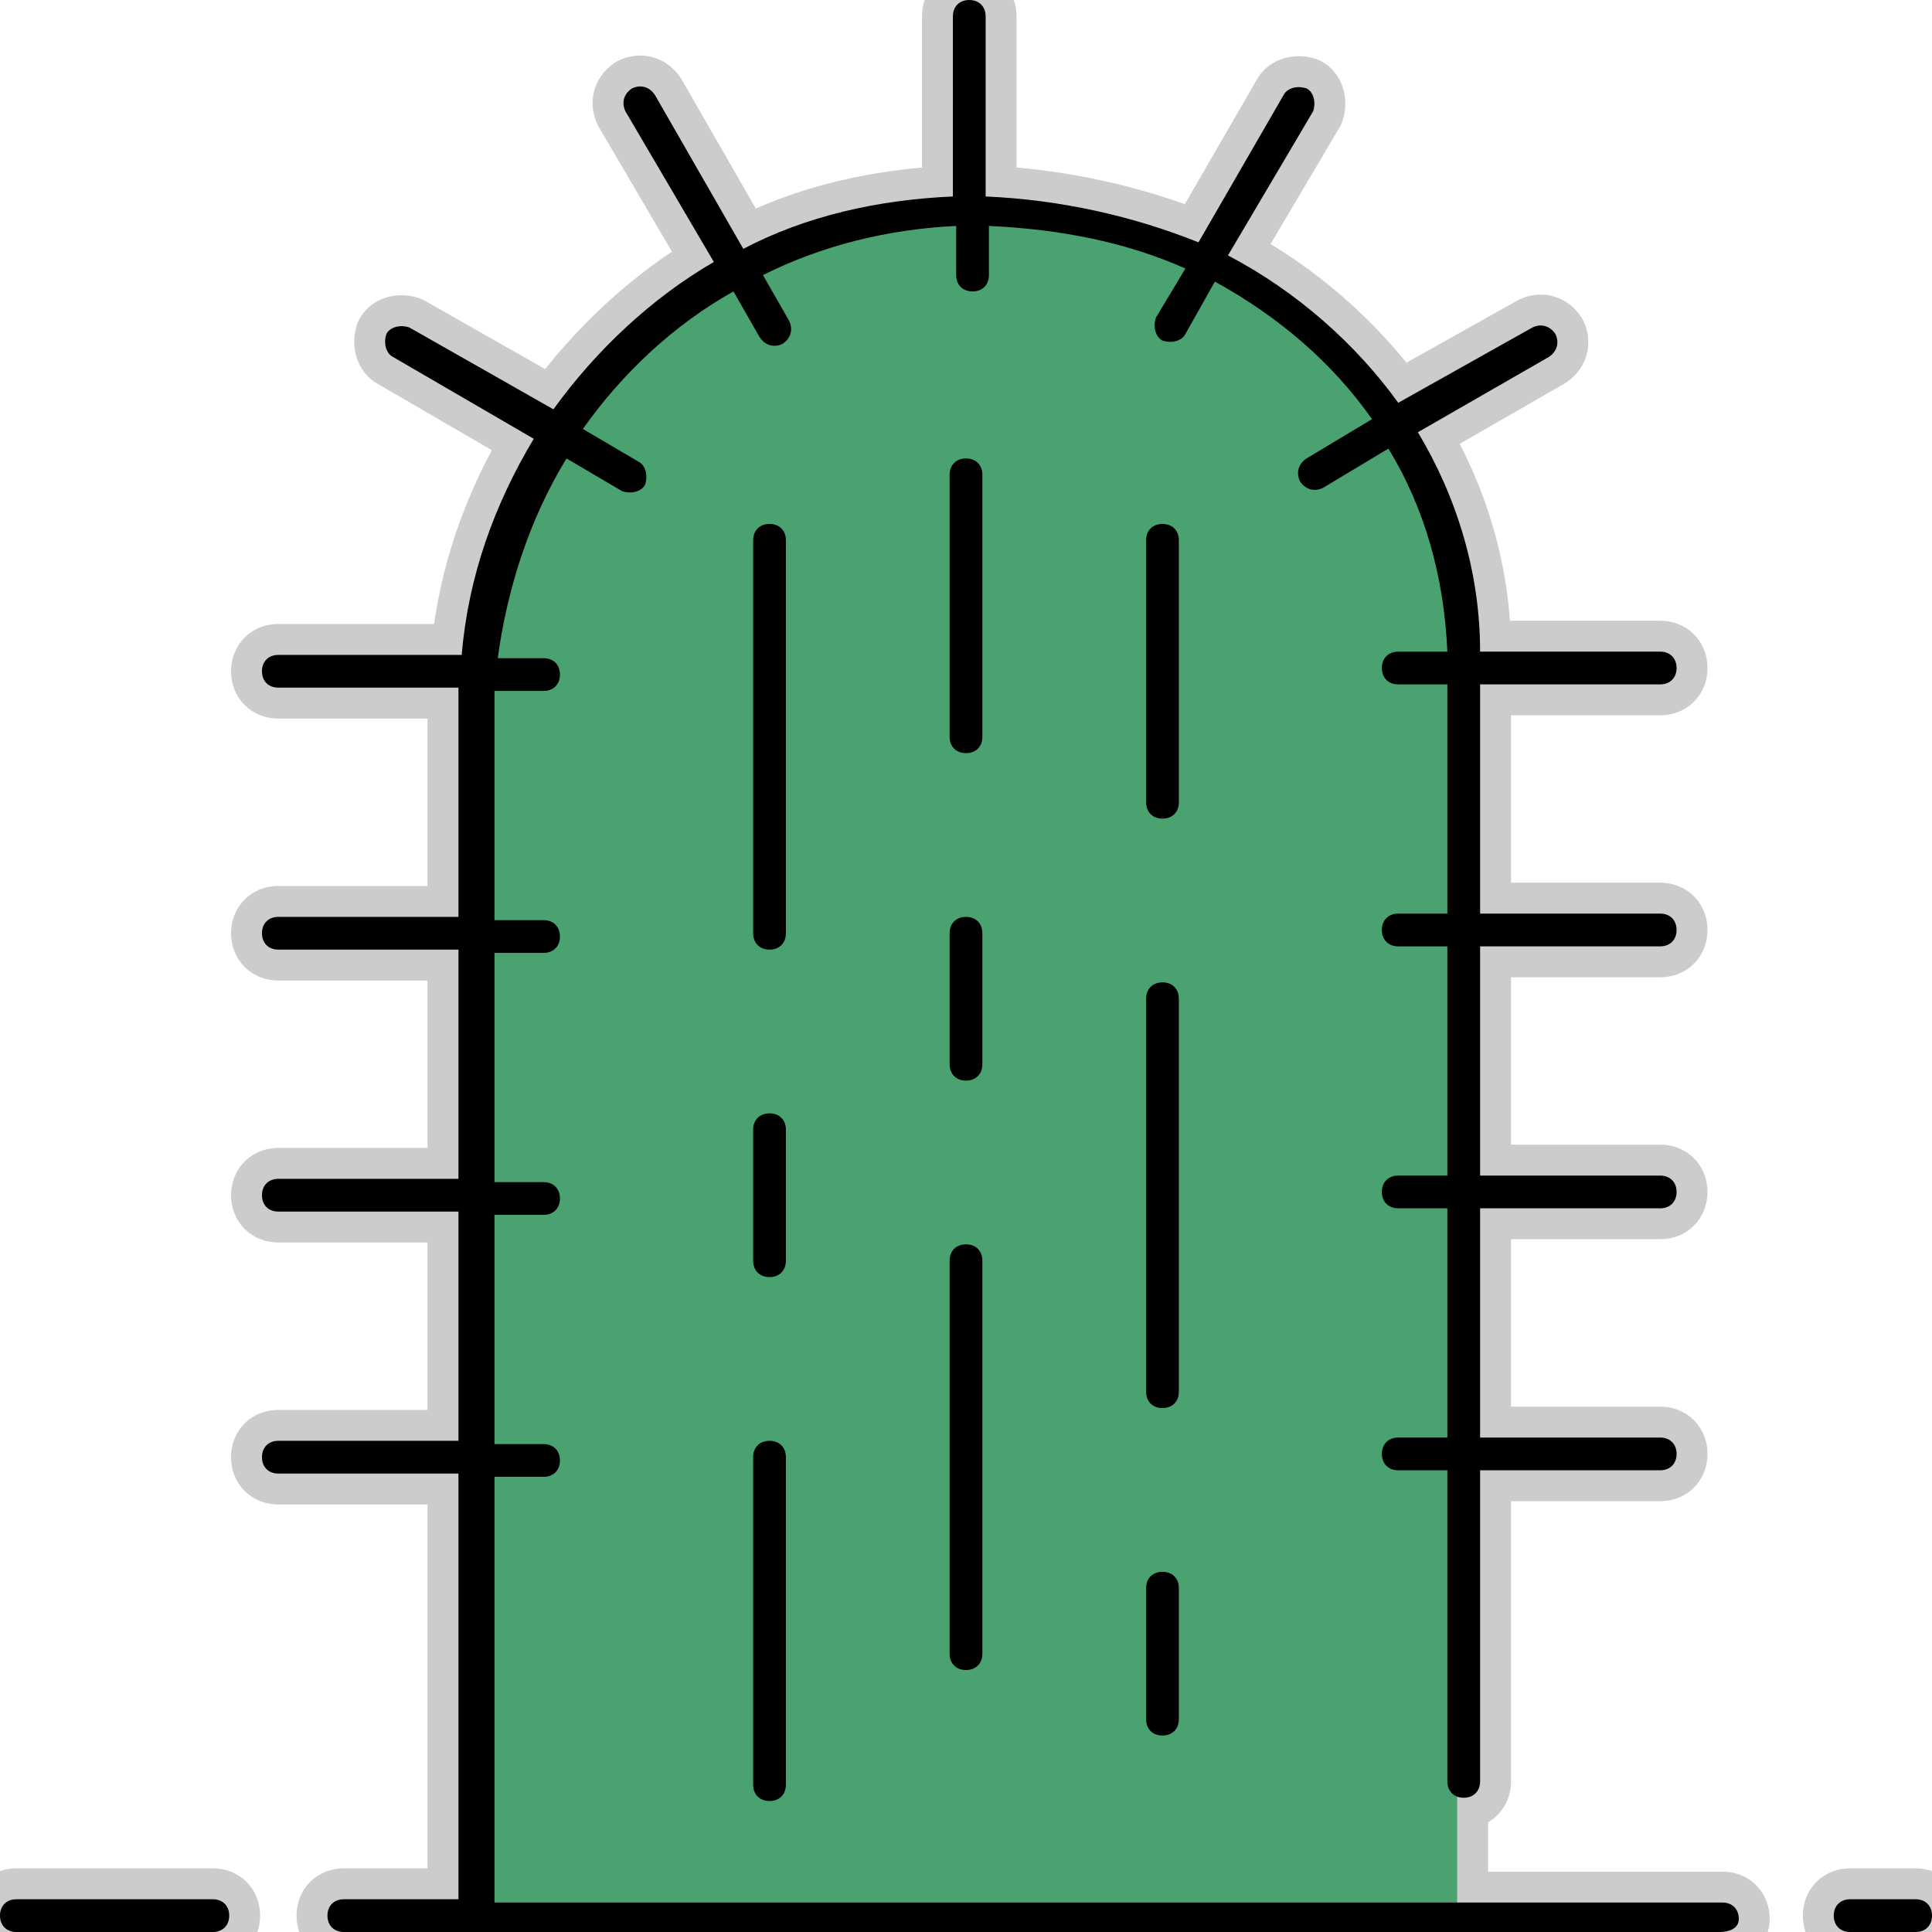 <!DOCTYPE svg PUBLIC "-//W3C//DTD SVG 1.1//EN" "http://www.w3.org/Graphics/SVG/1.1/DTD/svg11.dtd">
<!-- Uploaded to: SVG Repo, www.svgrepo.com, Transformed by: SVG Repo Mixer Tools -->
<svg height="256px" width="256px" version="1.1" id="Layer_1" xmlns="http://www.w3.org/2000/svg" xmlns:xlink="http://www.w3.org/1999/xlink" viewBox="0 0 503.467 503.467" xml:space="preserve" fill="#000000" transform="matrix(1, 0, 0, 1, 0, 0)rotate(0)">
<g id="SVGRepo_bgCarrier" stroke-width="0"/>
<g id="SVGRepo_tracerCarrier" stroke-linecap="round" stroke-linejoin="round" stroke="#CCCCCC" stroke-width="16.111"> <path style="fill:#49a26f;" d="M251.733,55.467c22.187,0,42.667,5.12,61.44,13.653c20.48,9.387,36.693,23.893,48.64,42.667 c11.947,17.92,17.92,39.253,17.92,63.147V243.2v68.267v68.267V499.2h-256V379.733v-68.267V243.2v-59.733c0-2.56,0-5.973,0-8.533 c1.707-23.04,8.533-43.52,20.48-61.44s28.16-32.427,46.933-42.667C209.067,60.587,230.4,55.467,251.733,55.467"/> <path style="fill:#000000;" d="M499.2,503.467h-17.067c-2.56,0-4.267-1.707-4.267-4.267c0-2.56,1.707-4.267,4.267-4.267H499.2 c2.56,0,4.267,1.707,4.267,4.267C503.467,501.76,501.76,503.467,499.2,503.467z M448,503.467H89.6c-2.56,0-4.267-1.707-4.267-4.267 c0-2.56,1.707-4.267,4.267-4.267h29.867V384H72.533c-2.56,0-4.267-1.707-4.267-4.267c0-2.56,1.707-4.267,4.267-4.267h46.933v-59.733 H72.533c-2.56,0-4.267-1.707-4.267-4.267c0-2.56,1.707-4.267,4.267-4.267h46.933v-59.733H72.533c-2.56,0-4.267-1.707-4.267-4.267 s1.707-4.267,4.267-4.267h46.933v-55.467c0-1.707,0-2.56,0-4.267H72.533c-2.56,0-4.267-1.707-4.267-4.267 c0-2.56,1.707-4.267,4.267-4.267h47.787c1.707-20.48,8.533-39.253,18.773-56.32L102.4,93.013c-1.707-0.853-2.56-3.413-1.707-5.973 c0.853-1.707,3.413-2.56,5.973-1.707l37.547,21.333c11.093-15.36,25.6-29.013,41.813-38.4l-23.04-39.253 c-0.853-1.707-0.853-4.267,1.707-5.973c1.707-0.853,4.267-0.853,5.973,1.707l23.04,40.107c16.213-8.533,34.987-12.8,54.613-13.653 V4.267c0-2.56,1.707-4.267,4.267-4.267s4.267,1.707,4.267,4.267V51.2c19.627,0.853,38.4,5.12,55.467,11.947l22.187-38.4 c0.853-1.707,3.413-2.56,5.973-1.707c1.707,0.853,2.56,3.413,1.707,5.973L320,66.56c17.92,9.387,33.28,23.04,44.373,38.4 l34.987-19.627c1.707-0.853,4.267-0.853,5.973,1.707c0.853,1.707,0.853,4.267-1.707,5.973l-34.133,19.627 c10.24,17.067,16.213,36.693,16.213,57.173h46.933c2.56,0,4.267,1.707,4.267,4.267s-1.707,4.267-4.267,4.267h-46.933v59.733h46.933 c2.56,0,4.267,1.707,4.267,4.267c0,2.56-1.707,4.267-4.267,4.267h-46.933v59.733h46.933c2.56,0,4.267,1.707,4.267,4.267 s-1.707,4.267-4.267,4.267h-46.933v59.733h46.933c2.56,0,4.267,1.707,4.267,4.267c0,2.56-1.707,4.267-4.267,4.267h-46.933v81.067 c0,2.56-1.707,4.267-4.267,4.267s-4.267-1.707-4.267-4.267v-81.067h-12.8c-2.56,0-4.267-1.707-4.267-4.267 c0-2.56,1.707-4.267,4.267-4.267h12.8V314.88h-12.8c-2.56,0-4.267-1.707-4.267-4.267s1.707-4.267,4.267-4.267h12.8v-59.733h-12.8 c-2.56,0-4.267-1.707-4.267-4.267c0-2.56,1.707-4.267,4.267-4.267h12.8v-59.733h-12.8c-2.56,0-4.267-1.707-4.267-4.267 s1.707-4.267,4.267-4.267h12.8c-0.853-19.627-5.973-37.547-15.36-52.907l-17.067,10.24c-1.707,0.853-4.267,0.853-5.973-1.707 c-0.853-1.707-0.853-4.267,1.707-5.973l17.067-10.24c-10.24-14.507-23.893-26.453-40.96-35.84l-7.68,13.653 c-0.853,1.707-3.413,2.56-5.973,1.707c-1.707-0.853-2.56-3.413-1.707-5.973l7.68-12.8c-15.36-6.827-32.427-10.24-51.2-11.093v12.8 c0,2.56-1.707,4.267-4.267,4.267c-2.56,0-4.267-1.707-4.267-4.267v-12.8c-17.92,0.853-34.987,5.12-50.347,12.8l6.827,11.947 c0.853,1.707,0.853,4.267-1.707,5.973c-1.707,0.853-4.267,0.853-5.973-1.707l-6.827-11.947c-15.36,8.533-29.013,21.333-39.253,35.84 l14.507,8.533c1.707,0.853,2.56,3.413,1.707,5.973c-0.853,1.707-3.413,2.56-5.973,1.707l-14.507-8.533 c-9.387,15.36-15.36,33.28-17.92,52.053h11.947c2.56,0,4.267,1.707,4.267,4.267s-1.707,4.267-4.267,4.267h-12.8 c0,1.707,0,2.56,0,4.267v55.467h12.8c2.56,0,4.267,1.707,4.267,4.267c0,2.56-1.707,4.267-4.267,4.267h-12.8v59.733h12.8 c2.56,0,4.267,1.707,4.267,4.267c0,2.56-1.707,4.267-4.267,4.267h-12.8v59.733h12.8c2.56,0,4.267,1.707,4.267,4.267 c0,2.56-1.707,4.267-4.267,4.267h-12.8v110.933h320c2.56,0,4.267,1.707,4.267,4.267C453.12,502.614,450.56,503.467,448,503.467z M55.467,503.467h-51.2C1.707,503.467,0,501.76,0,499.2c0-2.56,1.707-4.267,4.267-4.267h51.2c2.56,0,4.267,1.707,4.267,4.267 C59.733,501.76,58.027,503.467,55.467,503.467z M200.533,469.333c-2.56,0-4.267-1.707-4.267-4.267v-85.333 c0-2.56,1.707-4.267,4.267-4.267s4.267,1.707,4.267,4.267v85.333C204.8,467.627,203.093,469.333,200.533,469.333z M302.933,452.267 c-2.56,0-4.267-1.707-4.267-4.267v-34.133c0-2.56,1.707-4.267,4.267-4.267s4.267,1.707,4.267,4.267V448 C307.2,450.56,305.493,452.267,302.933,452.267z M251.733,435.2c-2.56,0-4.267-1.707-4.267-4.267v-102.4 c0-2.56,1.707-4.267,4.267-4.267c2.56,0,4.267,1.707,4.267,4.267v102.4C256,433.493,254.293,435.2,251.733,435.2z M302.933,366.933 c-2.56,0-4.267-1.707-4.267-4.267v-102.4c0-2.56,1.707-4.267,4.267-4.267s4.267,1.707,4.267,4.267v102.4 C307.2,365.227,305.493,366.933,302.933,366.933z M200.533,332.8c-2.56,0-4.267-1.707-4.267-4.267V294.4 c0-2.56,1.707-4.267,4.267-4.267s4.267,1.707,4.267,4.267v34.133C204.8,331.093,203.093,332.8,200.533,332.8z M251.733,281.6 c-2.56,0-4.267-1.707-4.267-4.267V243.2c0-2.56,1.707-4.267,4.267-4.267c2.56,0,4.267,1.707,4.267,4.267v34.133 C256,279.893,254.293,281.6,251.733,281.6z M200.533,247.467c-2.56,0-4.267-1.707-4.267-4.267V140.8c0-2.56,1.707-4.267,4.267-4.267 s4.267,1.707,4.267,4.267v102.4C204.8,245.76,203.093,247.467,200.533,247.467z M302.933,213.333c-2.56,0-4.267-1.707-4.267-4.267 V140.8c0-2.56,1.707-4.267,4.267-4.267s4.267,1.707,4.267,4.267v68.267C307.2,211.627,305.493,213.333,302.933,213.333z M251.733,196.267c-2.56,0-4.267-1.707-4.267-4.267v-68.267c0-2.56,1.707-4.267,4.267-4.267c2.56,0,4.267,1.707,4.267,4.267V192 C256,194.56,254.293,196.267,251.733,196.267z"/> </g>
<g id="SVGRepo_iconCarrier"> <path style="fill:#49a26f;" d="M251.733,55.467c22.187,0,42.667,5.12,61.44,13.653c20.48,9.387,36.693,23.893,48.64,42.667 c11.947,17.92,17.92,39.253,17.92,63.147V243.2v68.267v68.267V499.2h-256V379.733v-68.267V243.2v-59.733c0-2.56,0-5.973,0-8.533 c1.707-23.04,8.533-43.52,20.48-61.44s28.16-32.427,46.933-42.667C209.067,60.587,230.4,55.467,251.733,55.467"/> <path style="fill:#000000;" d="M499.2,503.467h-17.067c-2.56,0-4.267-1.707-4.267-4.267c0-2.56,1.707-4.267,4.267-4.267H499.2 c2.56,0,4.267,1.707,4.267,4.267C503.467,501.76,501.76,503.467,499.2,503.467z M448,503.467H89.6c-2.56,0-4.267-1.707-4.267-4.267 c0-2.56,1.707-4.267,4.267-4.267h29.867V384H72.533c-2.56,0-4.267-1.707-4.267-4.267c0-2.56,1.707-4.267,4.267-4.267h46.933v-59.733 H72.533c-2.56,0-4.267-1.707-4.267-4.267c0-2.56,1.707-4.267,4.267-4.267h46.933v-59.733H72.533c-2.56,0-4.267-1.707-4.267-4.267 s1.707-4.267,4.267-4.267h46.933v-55.467c0-1.707,0-2.56,0-4.267H72.533c-2.56,0-4.267-1.707-4.267-4.267 c0-2.56,1.707-4.267,4.267-4.267h47.787c1.707-20.48,8.533-39.253,18.773-56.32L102.4,93.013c-1.707-0.853-2.56-3.413-1.707-5.973 c0.853-1.707,3.413-2.56,5.973-1.707l37.547,21.333c11.093-15.36,25.6-29.013,41.813-38.4l-23.04-39.253 c-0.853-1.707-0.853-4.267,1.707-5.973c1.707-0.853,4.267-0.853,5.973,1.707l23.04,40.107c16.213-8.533,34.987-12.8,54.613-13.653 V4.267c0-2.56,1.707-4.267,4.267-4.267s4.267,1.707,4.267,4.267V51.2c19.627,0.853,38.4,5.12,55.467,11.947l22.187-38.4 c0.853-1.707,3.413-2.56,5.973-1.707c1.707,0.853,2.56,3.413,1.707,5.973L320,66.56c17.92,9.387,33.28,23.04,44.373,38.4 l34.987-19.627c1.707-0.853,4.267-0.853,5.973,1.707c0.853,1.707,0.853,4.267-1.707,5.973l-34.133,19.627 c10.24,17.067,16.213,36.693,16.213,57.173h46.933c2.56,0,4.267,1.707,4.267,4.267s-1.707,4.267-4.267,4.267h-46.933v59.733h46.933 c2.56,0,4.267,1.707,4.267,4.267c0,2.56-1.707,4.267-4.267,4.267h-46.933v59.733h46.933c2.56,0,4.267,1.707,4.267,4.267 s-1.707,4.267-4.267,4.267h-46.933v59.733h46.933c2.56,0,4.267,1.707,4.267,4.267c0,2.56-1.707,4.267-4.267,4.267h-46.933v81.067 c0,2.56-1.707,4.267-4.267,4.267s-4.267-1.707-4.267-4.267v-81.067h-12.8c-2.56,0-4.267-1.707-4.267-4.267 c0-2.56,1.707-4.267,4.267-4.267h12.8V314.88h-12.8c-2.56,0-4.267-1.707-4.267-4.267s1.707-4.267,4.267-4.267h12.8v-59.733h-12.8 c-2.56,0-4.267-1.707-4.267-4.267c0-2.56,1.707-4.267,4.267-4.267h12.8v-59.733h-12.8c-2.56,0-4.267-1.707-4.267-4.267 s1.707-4.267,4.267-4.267h12.8c-0.853-19.627-5.973-37.547-15.36-52.907l-17.067,10.24c-1.707,0.853-4.267,0.853-5.973-1.707 c-0.853-1.707-0.853-4.267,1.707-5.973l17.067-10.24c-10.24-14.507-23.893-26.453-40.96-35.84l-7.68,13.653 c-0.853,1.707-3.413,2.56-5.973,1.707c-1.707-0.853-2.56-3.413-1.707-5.973l7.68-12.8c-15.36-6.827-32.427-10.24-51.2-11.093v12.8 c0,2.56-1.707,4.267-4.267,4.267c-2.56,0-4.267-1.707-4.267-4.267v-12.8c-17.92,0.853-34.987,5.12-50.347,12.8l6.827,11.947 c0.853,1.707,0.853,4.267-1.707,5.973c-1.707,0.853-4.267,0.853-5.973-1.707l-6.827-11.947c-15.36,8.533-29.013,21.333-39.253,35.84 l14.507,8.533c1.707,0.853,2.56,3.413,1.707,5.973c-0.853,1.707-3.413,2.56-5.973,1.707l-14.507-8.533 c-9.387,15.36-15.36,33.28-17.92,52.053h11.947c2.56,0,4.267,1.707,4.267,4.267s-1.707,4.267-4.267,4.267h-12.8 c0,1.707,0,2.56,0,4.267v55.467h12.8c2.56,0,4.267,1.707,4.267,4.267c0,2.56-1.707,4.267-4.267,4.267h-12.8v59.733h12.8 c2.56,0,4.267,1.707,4.267,4.267c0,2.56-1.707,4.267-4.267,4.267h-12.8v59.733h12.8c2.56,0,4.267,1.707,4.267,4.267 c0,2.56-1.707,4.267-4.267,4.267h-12.8v110.933h320c2.56,0,4.267,1.707,4.267,4.267C453.12,502.614,450.56,503.467,448,503.467z M55.467,503.467h-51.2C1.707,503.467,0,501.76,0,499.2c0-2.56,1.707-4.267,4.267-4.267h51.2c2.56,0,4.267,1.707,4.267,4.267 C59.733,501.76,58.027,503.467,55.467,503.467z M200.533,469.333c-2.56,0-4.267-1.707-4.267-4.267v-85.333 c0-2.56,1.707-4.267,4.267-4.267s4.267,1.707,4.267,4.267v85.333C204.8,467.627,203.093,469.333,200.533,469.333z M302.933,452.267 c-2.56,0-4.267-1.707-4.267-4.267v-34.133c0-2.56,1.707-4.267,4.267-4.267s4.267,1.707,4.267,4.267V448 C307.2,450.56,305.493,452.267,302.933,452.267z M251.733,435.2c-2.56,0-4.267-1.707-4.267-4.267v-102.4 c0-2.56,1.707-4.267,4.267-4.267c2.56,0,4.267,1.707,4.267,4.267v102.4C256,433.493,254.293,435.2,251.733,435.2z M302.933,366.933 c-2.56,0-4.267-1.707-4.267-4.267v-102.4c0-2.56,1.707-4.267,4.267-4.267s4.267,1.707,4.267,4.267v102.4 C307.2,365.227,305.493,366.933,302.933,366.933z M200.533,332.8c-2.56,0-4.267-1.707-4.267-4.267V294.4 c0-2.56,1.707-4.267,4.267-4.267s4.267,1.707,4.267,4.267v34.133C204.8,331.093,203.093,332.8,200.533,332.8z M251.733,281.6 c-2.56,0-4.267-1.707-4.267-4.267V243.2c0-2.56,1.707-4.267,4.267-4.267c2.56,0,4.267,1.707,4.267,4.267v34.133 C256,279.893,254.293,281.6,251.733,281.6z M200.533,247.467c-2.56,0-4.267-1.707-4.267-4.267V140.8c0-2.56,1.707-4.267,4.267-4.267 s4.267,1.707,4.267,4.267v102.4C204.8,245.76,203.093,247.467,200.533,247.467z M302.933,213.333c-2.56,0-4.267-1.707-4.267-4.267 V140.8c0-2.56,1.707-4.267,4.267-4.267s4.267,1.707,4.267,4.267v68.267C307.2,211.627,305.493,213.333,302.933,213.333z M251.733,196.267c-2.56,0-4.267-1.707-4.267-4.267v-68.267c0-2.56,1.707-4.267,4.267-4.267c2.56,0,4.267,1.707,4.267,4.267V192 C256,194.56,254.293,196.267,251.733,196.267z"/> </g>
</svg>